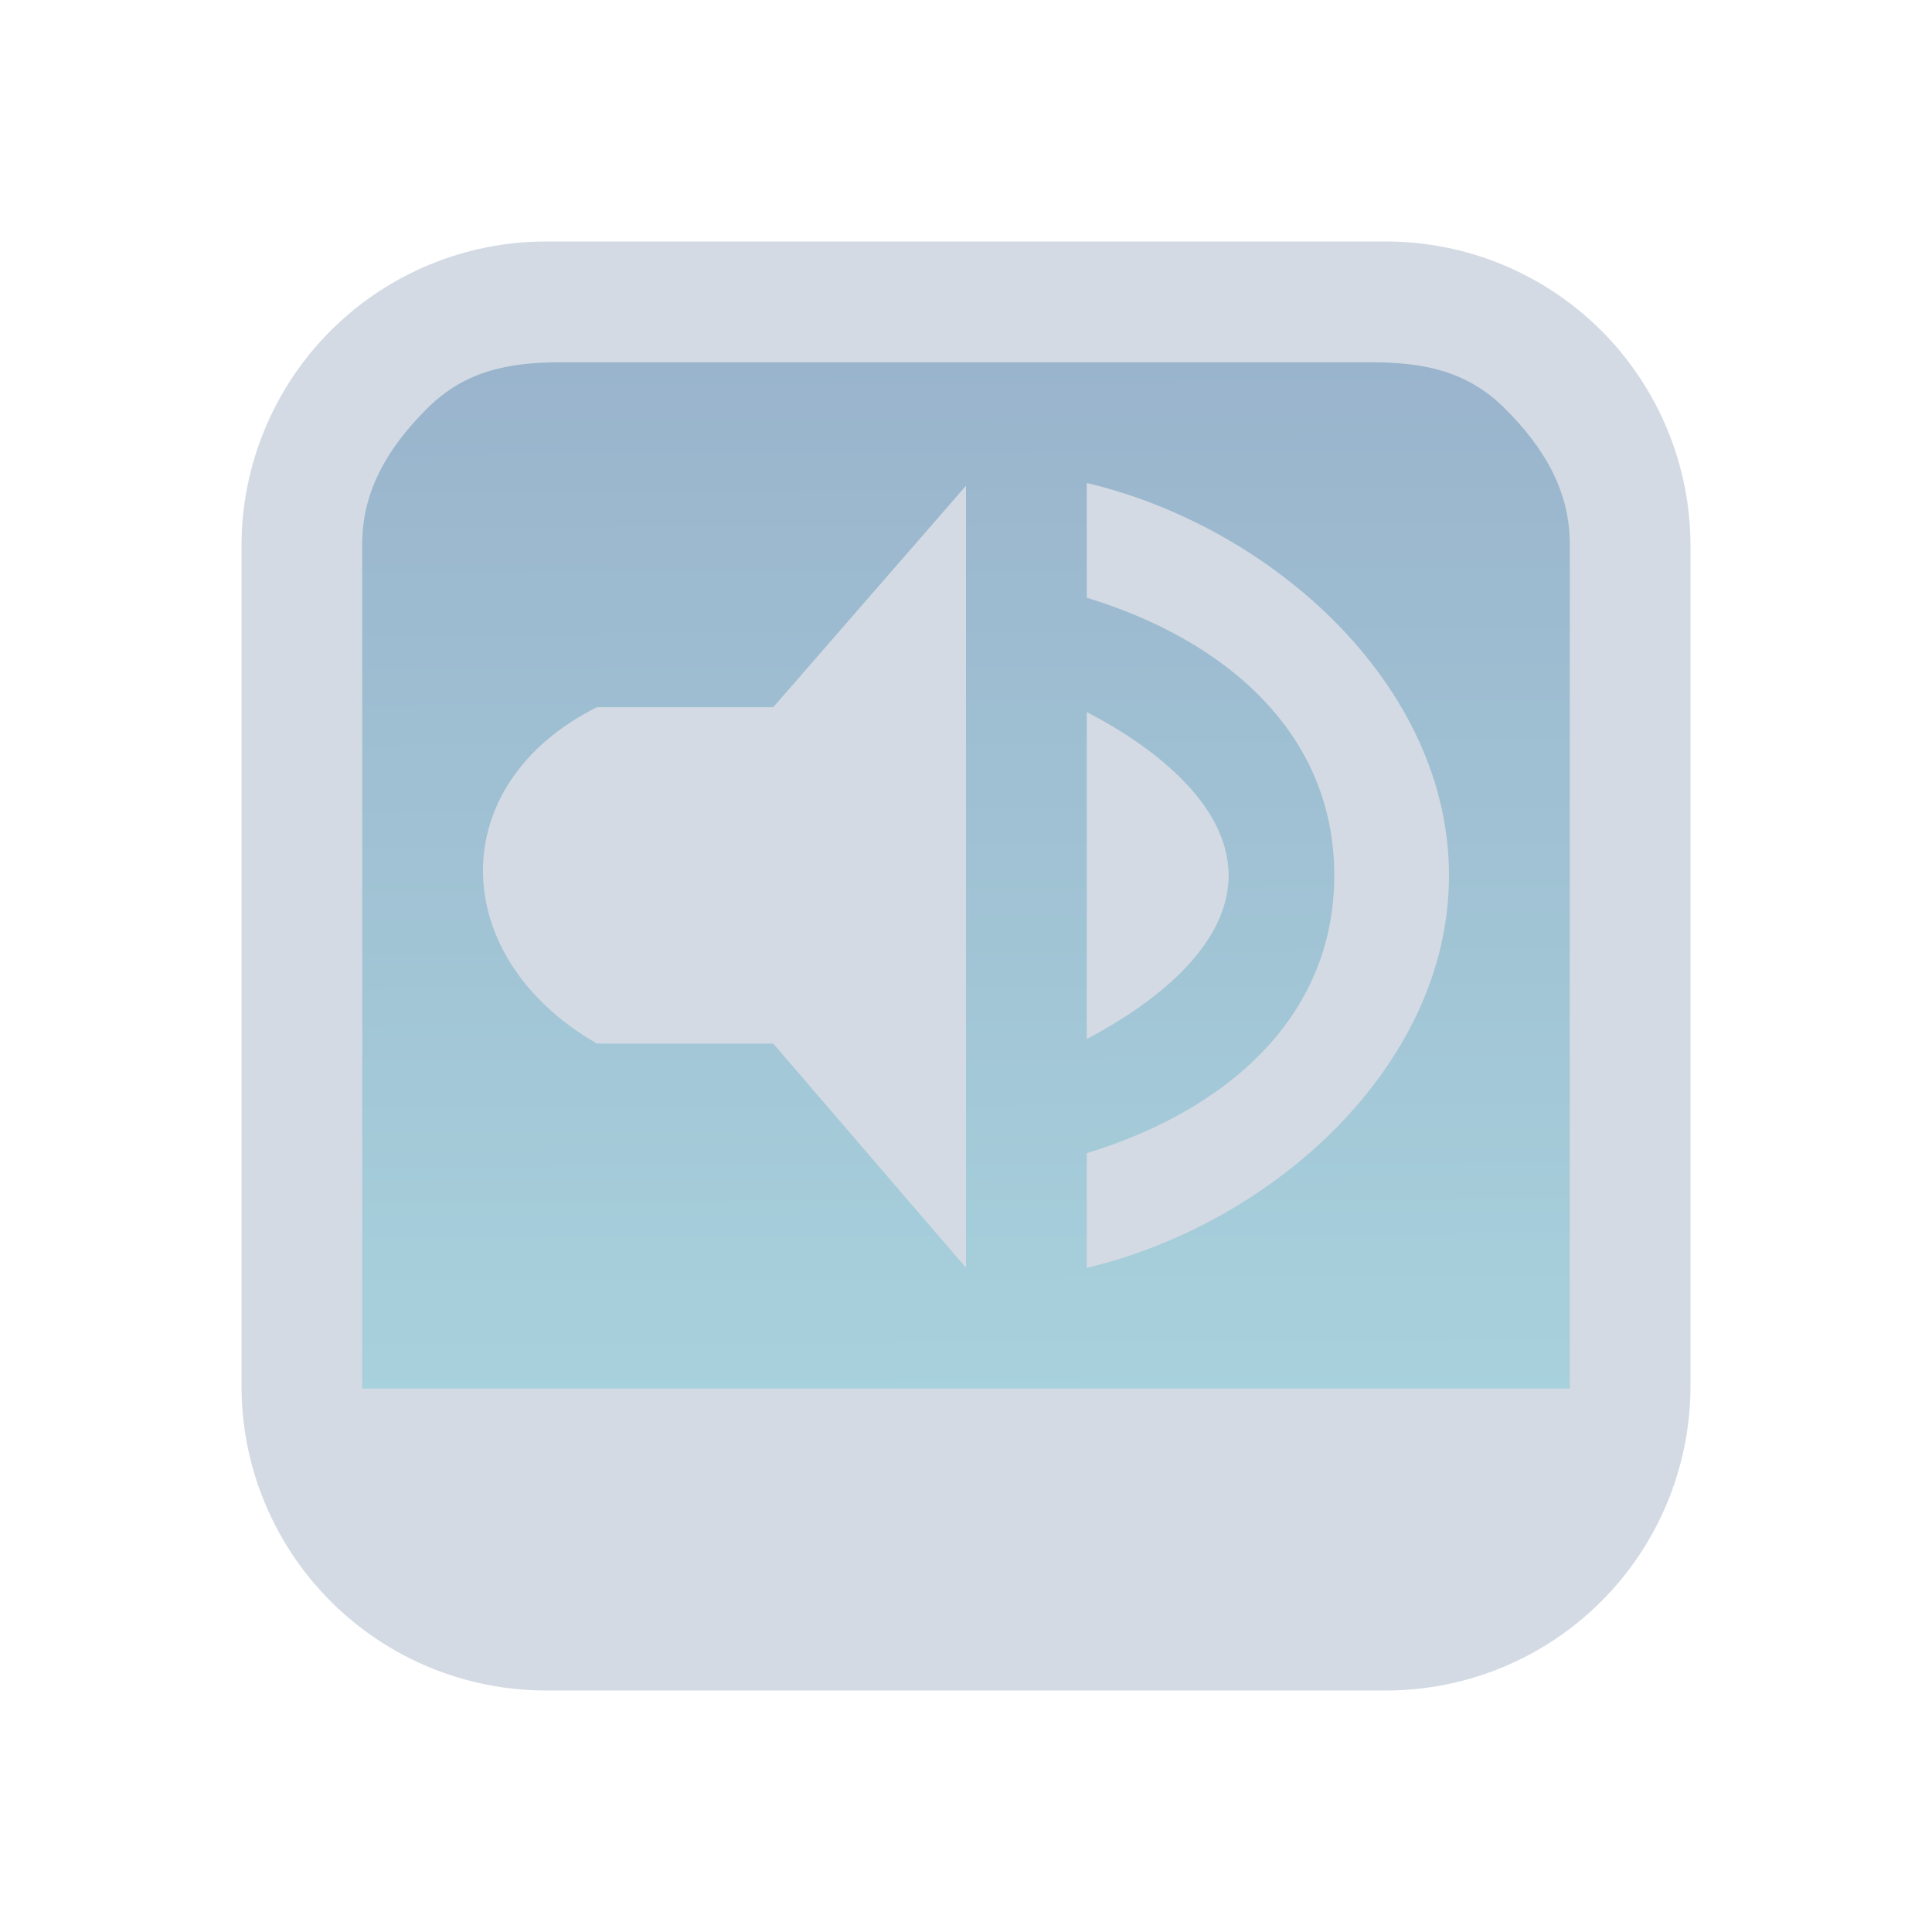 <?xml version="1.0" encoding="UTF-8" standalone="no"?>
<svg
   id="svg50"
   width="32"
   height="32"
   version="1.1"
   sodipodi:docname="audio.svg"
   inkscape:version="1.2.1 (9c6d41e410, 2022-07-14)"
   xmlns:inkscape="http://www.inkscape.org/namespaces/inkscape"
   xmlns:sodipodi="http://sodipodi.sourceforge.net/DTD/sodipodi-0.dtd"
   xmlns:xlink="http://www.w3.org/1999/xlink"
   xmlns="http://www.w3.org/2000/svg"
   xmlns:svg="http://www.w3.org/2000/svg"
   xmlns:rdf="http://www.w3.org/1999/02/22-rdf-syntax-ns#"
   xmlns:cc="http://creativecommons.org/ns#"
   xmlns:dc="http://purl.org/dc/elements/1.1/">
  <g
     id="22-22-audio-volume-muted"
     transform="translate(66,-22)">
    <path
       style="opacity:0.001"
       d="M 0,0 H 22 V 22 H 0 Z"
       id="path26" />
    <path
       inkscape:connector-curvature="0"
       id="path9068-9-37-8-0-1-0-3"
       d="M 19.419,2.604 2.3,2.605 V 17.395 h 17.288 z"
       style="display:inline;overflow:visible;visibility:visible;opacity:0.6;fill:url(#linearGradient2947-8);fill-opacity:1.0;fill-rule:nonzero;stroke:none;stroke-width:0.56;marker:none"
       sodipodi:nodetypes="cccccc" />
    <path
       d="m 12.402,7.5 h 0.661 c 0.007,-8.9e-5 0.014,-1.93e-4 0.021,0 0.169,0.01 0.337,0.08 0.455,0.195 l 1.508,1.426 1.529,-1.426 c 0.176,-0.144 0.295,-0.191 0.455,-0.195 h 0.661 v 0.625 c 0,0.179 -0.023,0.344 -0.165,0.469 l -1.508,1.426 1.488,1.406 c 0.124,0.117 0.186,0.283 0.186,0.449 V 12.5 h -0.661 c -0.175,-8e-6 -0.351,-0.057 -0.475,-0.176 L 15.047,10.898 13.538,12.324 C 13.414,12.442 13.239,12.5 13.063,12.5 h -0.661 v -0.625 c 0,-0.166 0.062,-0.332 0.186,-0.449 L 14.096,10.02 12.588,8.594 C 12.449,8.472 12.387,8.301 12.402,8.125 Z"
       style="fill:#bf616a;fill-opacity:1;stroke-width:0.75"
       id="path48-9-7"
       inkscape:connector-curvature="0" />
    <path
       d="M 16.803,1 H 5.197 C 4.084,1.002 3.017,1.444 2.231,2.231 1.444,3.017 1.001,4.084 1,5.197 v 11.607 -1.58e-4 c 8.6e-4,1.113 0.444,2.179 1.231,2.966 C 3.017,20.556 4.084,20.999 5.197,21 h 11.607 -1.9e-4 c 1.113,-0.001 2.179,-0.444 2.966,-1.231 0.787,-0.787 1.229,-1.853 1.231,-2.966 V 5.197 C 20.998,4.084 20.556,3.018 19.769,2.231 18.983,1.444 17.916,1.002 16.803,1 Z M 5.617,3 h 10.766 c 0.739,0.001 1.436,-0.114 1.959,0.409 0.523,0.523 0.657,1.018 0.658,1.758 V 17 H 3 V 5.167 C 3.001,4.427 3.135,3.932 3.658,3.409 4.181,2.886 4.878,3.001 5.617,3 Z"
       id="path1193-3-3-9-4"
       style="fill:#d3dae3;fill-opacity:1;stroke-width:0.04"
       sodipodi:nodetypes="ccccccccccccccccccccccccc" />
    <path
       style="color:#dfdfdf;fill:#bf616a;fill-opacity:1;stroke-width:0.714"
       class="ColorScheme-Text"
       d="M 11.1,4 7.663,7.75 H 5.627 c -2.036,0.75 -2.036,3.75 0,4.5 h 2.036 l 3.436,3.75 z"
       id="path2180-1-6-1-5"
       sodipodi:nodetypes="ccccccc" />
  </g>
  <g
     id="audio-volume-muted"
     transform="translate(96)">
    <path
       style="opacity:0.001"
       d="M 0,0 H 32 V 32 H 0 Z"
       id="path45" />
    <path
       inkscape:connector-curvature="0"
       id="path9068-9-37-8-0-1-8"
       d="m 26,5.9 -20.2,5e-6 V 23 h 20.4 z"
       style="display:inline;overflow:visible;visibility:visible;opacity:0.6;fill:url(#linearGradient5058-9);fill-opacity:1.0;fill-rule:nonzero;stroke:none;stroke-width:0.654;marker:none"
       sodipodi:nodetypes="cccccc" />
    <path
       d="m 18.079,11.5 h 0.75 c 0.008,-1.02e-4 0.016,-2.28e-4 0.023,0 0.191,0.012 0.382,0.096 0.515,0.234 l 1.71,1.711 1.734,-1.711 c 0.199,-0.173 0.335,-0.229 0.515,-0.234 h 0.75 v 0.75 c 0,0.215 -0.026,0.413 -0.187,0.563 l -1.71,1.711 1.687,1.687 c 0.141,0.141 0.211,0.34 0.211,0.539 v 0.75 h -0.75 c -0.199,-1.4e-5 -0.398,-0.068 -0.539,-0.211 l -1.71,-1.711 -1.71,1.711 c -0.141,0.141 -0.34,0.211 -0.539,0.211 h -0.75 v -0.75 c 0,-0.199 0.07,-0.398 0.211,-0.539 l 1.71,-1.687 -1.71,-1.711 c -0.158,-0.146 -0.227,-0.352 -0.211,-0.563 z"
       style="fill:#bf616a;fill-opacity:1;stroke-width:0.875"
       id="path48-3-6"
       inkscape:connector-curvature="0" />
    <path
       d="M 22.964,4 H 9.036 C 7.701,4.002 6.421,4.533 5.477,5.477 4.533,6.421 4.002,7.701 4,9.036 v 13.928 -1.89e-4 c 0.001,1.335 0.533,2.615 1.477,3.559 0.944,0.944 2.224,1.475 3.559,1.477 h 13.928 -1.9e-4 c 1.335,-0.002 2.615,-0.533 3.559,-1.477 0.944,-0.944 1.475,-2.224 1.477,-3.559 V 9.036 c -0.002,-1.335 -0.533,-2.615 -1.477,-3.559 -0.944,-0.944 -2.224,-1.475 -3.559,-1.477 z M 9.3,6 h 13.4 c 0.887,0.001 1.604,0.144 2.231,0.771 0.627,0.627 1.068,1.342 1.069,2.229 v 14 h -20 V 9 c 0.001,-0.887 0.442,-1.602 1.069,-2.229 0.627,-0.627 1.344,-0.77 2.231,-0.771 z"
       id="path1193-2-9-6-2-1"
       style="fill:#d3dae3;fill-opacity:1;stroke-width:0.048"
       sodipodi:nodetypes="ccccccccccccccccccccccccc" />
    <path
       style="fill:#bf616a;fill-opacity:1;stroke-width:0.951"
       d="m 16,8 -3.193,3.669 h -2.92 c -2.539,1.267 -2.494,4.134 0,5.571 h 2.92 l 3.193,3.714 z m 1e-5,12.955 z"
       id="path2-3-67-5-6-0-5"
       sodipodi:nodetypes="cccccccccccccc" />
  </g>
  <g
     id="audio-volume-high">
    <path
       style="opacity:0.001"
       d="M 0,0 H 32 V 32 H 0 Z"
       id="path2" />
    <path
       inkscape:connector-curvature="0"
       id="path9068-9-37-8-0-1-3"
       d="m 26.409,5.698 -21.027,5e-6 V 23.498 h 21.235 z"
       style="display:inline;overflow:visible;visibility:visible;opacity:0.6;fill:url(#linearGradient24643);fill-opacity:1;fill-rule:nonzero;stroke:none;stroke-width:0.68;marker:none"
       sodipodi:nodetypes="cccccc" />
    <path
       d="M 22.964,4 H 9.036 C 7.701,4.002 6.421,4.533 5.477,5.477 4.533,6.421 4.002,7.701 4,9.036 v 13.928 -1.88e-4 c 0.002,1.335 0.533,2.615 1.477,3.559 0.944,0.944 2.224,1.475 3.559,1.477 h 13.928 -1.94e-4 c 1.335,-0.002 2.615,-0.533 3.559,-1.477 0.944,-0.944 1.475,-2.224 1.477,-3.559 V 9.036 C 27.998,7.701 27.467,6.421 26.523,5.477 25.579,4.533 24.299,4.002 22.964,4 Z M 9.3,6 h 13.4 c 0.887,0.001 1.604,0.144 2.231,0.771 C 25.558,7.398 25.999,8.113 26,9 V 23 H 6 V 9 C 6.001,8.113 6.442,7.398 7.069,6.771 7.696,6.144 8.413,6.001 9.3,6 Z"
       id="path1193-6"
       style="fill:#d3dae3;fill-opacity:1;stroke-width:0.048"
       sodipodi:nodetypes="ccccccccccccccccccccccccc" />
    <path
       style="fill:#d3dae3;fill-opacity:1;stroke-width:0.951"
       d="m 16,8.045 -3.193,3.669 H 9.887 c -2.539,1.267 -2.494,4.134 0,5.571 h 2.92 l 3.193,3.714 z M 18,8 l 3e-6,1.9 c 2.258,0.687 4.1,2.214 4.1,4.6 0,2.386 -1.842,3.913 -4.1,4.6 l -3e-6,1.9 c 3.066,-0.724 6,-3.343 6,-6.5 0,-3.157 -2.934,-5.776 -6,-6.5 z m 0,3.792 v 5.417 c 1.032,-0.539 2.35,-1.501 2.35,-2.708 0,-1.207 -1.309,-2.17 -2.35,-2.708 z"
       id="path2-3-5"
       sodipodi:nodetypes="cccccccccsccscccsc" />
  </g>
  <defs
     id="defs65">
    <linearGradient
       inkscape:collect="always"
       id="linearGradient2644">
      <stop
         style="stop-color:#5581aa;stop-opacity:1;"
         offset="0"
         id="stop2640" />
      <stop
         style="stop-color:#6db2c5;stop-opacity:1;"
         offset="1"
         id="stop2642" />
    </linearGradient>
    <linearGradient
       inkscape:collect="always"
       xlink:href="#linearGradient2644"
       id="linearGradient24643"
       gradientUnits="userSpaceOnUse"
       gradientTransform="matrix(0.531,0,0,0.445,-62.039,-259.684)"
       x1="146.804"
       y1="596.362"
       x2="147"
       y2="635.243" />
    <linearGradient
       inkscape:collect="always"
       xlink:href="#linearGradient2644"
       id="linearGradient2947"
       gradientUnits="userSpaceOnUse"
       gradientTransform="matrix(0.432,0,0,0.37,-53.449,-217.521)"
       x1="149.118"
       y1="596.362"
       x2="149.118"
       y2="634.223" />
    <linearGradient
       inkscape:collect="always"
       xlink:href="#linearGradient2644"
       id="linearGradient2947-0"
       gradientUnits="userSpaceOnUse"
       gradientTransform="matrix(0.432,0,0,0.37,-52.389,-217.812)"
       x1="146.667"
       y1="597.149"
       x2="146.667"
       y2="635.01" />
    <linearGradient
       inkscape:collect="always"
       xlink:href="#linearGradient2644"
       id="linearGradient2947-5"
       gradientUnits="userSpaceOnUse"
       gradientTransform="matrix(0.432,0,0,0.37,-52.533,-217.812)"
       x1="147"
       y1="597.149"
       x2="147"
       y2="635.01" />
    <linearGradient
       inkscape:collect="always"
       xlink:href="#linearGradient2644"
       id="linearGradient2947-8"
       gradientUnits="userSpaceOnUse"
       gradientTransform="matrix(0.432,0,0,0.37,-52.589,-217.916)"
       x1="147.13"
       y1="597.432"
       x2="147.13"
       y2="635.293" />
    <linearGradient
       inkscape:collect="always"
       xlink:href="#linearGradient2644"
       id="linearGradient5058"
       x1="148.961"
       y1="596.596"
       x2="148.961"
       y2="636.362"
       gradientUnits="userSpaceOnUse"
       gradientTransform="matrix(0.51,0,0,0.428,-90.97,-249.046)" />
    <linearGradient
       inkscape:collect="always"
       xlink:href="#linearGradient2644"
       id="linearGradient5058-2"
       x1="148.961"
       y1="596.596"
       x2="148.961"
       y2="636.362"
       gradientUnits="userSpaceOnUse"
       gradientTransform="matrix(0.51,0,0,0.428,-58.97,-249.046)" />
    <linearGradient
       inkscape:collect="always"
       xlink:href="#linearGradient2644"
       id="linearGradient5058-9"
       x1="147"
       y1="596.596"
       x2="147"
       y2="636.362"
       gradientUnits="userSpaceOnUse"
       gradientTransform="matrix(0.51,0,0,0.428,-58.97,-249.046)" />
  </defs>
  <sodipodi:namedview
     pagecolor="#ffffff"
     bordercolor="#000000"
     borderopacity="1"
     objecttolerance="10"
     gridtolerance="10"
     guidetolerance="10"
     inkscape:pageopacity="0"
     inkscape:pageshadow="2"
     inkscape:window-width="1920"
     inkscape:window-height="1002"
     id="namedview63"
     showgrid="false"
     inkscape:zoom="5.656854"
     inkscape:cx="65.672546"
     inkscape:cy="-2.2980972"
     inkscape:window-x="0"
     inkscape:window-y="0"
     inkscape:window-maximized="1"
     inkscape:current-layer="svg50"
     inkscape:document-rotation="0"
     inkscape:lockguides="true"
     inkscape:showpageshadow="false"
     inkscape:pagecheckerboard="0"
     inkscape:deskcolor="#d1d1d1"
     showguides="false">
    <inkscape:grid
       type="xygrid"
       id="grid370" />
  </sodipodi:namedview>
  <g
     id="audio-volume-medium"
     transform="translate(64)">
    <path
       style="opacity:0.001"
       d="M -32,0 H 0 v 32 h -32 z"
       id="path31" />
    <path
       inkscape:connector-curvature="0"
       id="path9068-9-37-8-0-1"
       d="m -6,5.9 -20.2,5e-6 v 17.1 h 20.4 z"
       style="display:inline;overflow:visible;visibility:visible;opacity:0.6;fill:url(#linearGradient5058);fill-opacity:1.0;fill-rule:nonzero;stroke:none;stroke-width:0.654;marker:none"
       sodipodi:nodetypes="cccccc" />
    <path
       d="m -9.036,4 h -13.928 c -1.335,0.002 -2.615,0.533 -3.559,1.477 -0.944,0.944 -1.475,2.224 -1.477,3.559 v 13.928 -1.9e-4 c 0.002,1.335 0.533,2.615 1.477,3.559 0.944,0.944 2.224,1.475 3.559,1.477 h 13.928 -1.94e-4 c 1.335,-0.002 2.615,-0.533 3.559,-1.477 0.944,-0.944 1.475,-2.224 1.477,-3.559 V 9.036 C -4.002,7.701 -4.533,6.421 -5.477,5.477 -6.421,4.533 -7.701,4.002 -9.036,4 Z m -13.664,2 h 13.4 c 0.887,0.001 1.604,0.144 2.231,0.771 0.627,0.627 1.068,1.342 1.069,2.229 v 14 h -20 V 9 c 0.001,-0.887 0.442,-1.602 1.069,-2.229 0.627,-0.627 1.344,-0.77 2.231,-0.771 z"
       id="path1193-2-4"
       style="fill:#d3dae3;fill-opacity:1;stroke-width:0.048"
       sodipodi:nodetypes="ccccccccccccccccccccccccc" />
    <path
       style="fill:#d3dae3;fill-opacity:1;stroke-width:0.951"
       d="m -14,11.796 z m 0,0 -3e-6,5.408 c 1.032,-0.539 2.35,-1.501 2.35,-2.708 0,-1.207 -1.309,-2.161 -2.35,-2.7 z"
       id="path2-3-3-5-5"
       sodipodi:nodetypes="ccccccsccs" />
    <path
       style="fill:#d3dae3;fill-opacity:0.495;stroke-width:0.951"
       d="m -14,8 3e-6,1.9 c 2.258,0.687 4.1,2.214 4.1,4.6 0,2.386 -1.842,3.913 -4.1,4.6 l -3e-6,1.9 c 3.066,-0.724 6,-3.343 6,-6.5 0,-3.157 -2.934,-5.776 -6,-6.5 z m 3e-6,2 z"
       id="path2-3-3-3-0"
       sodipodi:nodetypes="ccccccccccc" />
    <path
       style="fill:#d3dae3;fill-opacity:1;stroke-width:0.951"
       d="m -16,8 -3.193,3.669 h -2.92 c -2.539,1.267 -2.494,4.134 0,5.571 h 2.92 l 3.193,3.714 z m 10e-6,12.955 z"
       id="path2-3-67-5-3"
       sodipodi:nodetypes="cccccccccccccc" />
  </g>
  <g
     id="audio-volume-low"
     transform="translate(64)">
    <path
       style="opacity:0.001"
       d="M 0,0 H 32 V 32 H 0 Z"
       id="path38" />
    <path
       inkscape:connector-curvature="0"
       id="path9068-9-37-8-0-1-1"
       d="m 26,5.9 -20.2,5e-6 V 23 h 20.4 z"
       style="display:inline;overflow:visible;visibility:visible;opacity:0.6;fill:url(#linearGradient5058-2);fill-opacity:1.0;fill-rule:nonzero;stroke:none;stroke-width:0.654;marker:none"
       sodipodi:nodetypes="cccccc" />
    <path
       d="M 22.964,4 H 9.036 C 7.701,4.002 6.421,4.533 5.477,5.477 4.533,6.421 4.002,7.701 4,9.036 v 13.928 -1.88e-4 c 0.002,1.335 0.533,2.615 1.477,3.559 0.944,0.944 2.224,1.475 3.559,1.477 h 13.928 -1.94e-4 c 1.335,-0.002 2.615,-0.533 3.559,-1.477 0.944,-0.944 1.475,-2.224 1.477,-3.559 V 9.036 C 27.998,7.701 27.467,6.421 26.523,5.477 25.579,4.533 24.299,4.002 22.964,4 Z M 9.3,6 h 13.4 c 0.887,0.001 1.604,0.144 2.231,0.771 0.627,0.627 1.068,1.342 1.069,2.229 v 14 h -20 V 9 c 0.001,-0.887 0.442,-1.602 1.069,-2.229 0.627,-0.627 1.344,-0.77 2.231,-0.771 z"
       id="path1193-2-9-61"
       style="fill:#d3dae3;fill-opacity:1;stroke-width:0.048"
       sodipodi:nodetypes="ccccccccccccccccccccccccc" />
    <path
       style="fill:#d3dae3;fill-opacity:0.5;stroke-width:0.951"
       d="m 18,8 z m -3e-6,0 3e-6,1.9 c 2.258,0.687 4.1,2.214 4.1,4.6 0,2.386 -1.842,3.913 -4.1,4.6 l -3e-6,1.9 c 3.066,-0.724 6,-3.343 6,-6.5 0,-3.157 -2.934,-5.776 -6,-6.5 z m 0,3.792 v 5.417 c 1.032,-0.539 2.35,-1.501 2.35,-2.708 0,-1.207 -1.309,-2.17 -2.35,-2.708 z"
       id="path2-3-3-0"
       sodipodi:nodetypes="cccccccccsccscccsc" />
    <path
       style="fill:#d3dae3;fill-opacity:1;stroke-width:0.951"
       d="m 16,8 -3.193,3.669 H 9.887 c -2.539,1.267 -2.494,4.134 0,5.571 h 2.92 l 3.193,3.714 z m 10e-6,12.955 z"
       id="path2-3-67-6"
       sodipodi:nodetypes="cccccccccccccc" />
  </g>
  <g
     id="22-22-audio-volume-high"
     transform="translate(0,-22)">
    <path
       style="opacity:0.001"
       d="M 0,0 H 22 V 22 H 0 Z"
       id="path7" />
    <path
       inkscape:connector-curvature="0"
       id="path9068-9-37-8-0-1-0"
       d="m 19,3 h -17 v 15 h 17 z"
       style="display:inline;overflow:visible;visibility:visible;opacity:0.6;fill:url(#linearGradient2947);fill-opacity:1.0;fill-rule:nonzero;stroke:none;stroke-width:0.56;marker:none"
       sodipodi:nodetypes="ccccc" />
    <path
       d="M 16.803,1 H 5.197 C 4.084,1.001 3.017,1.444 2.231,2.231 1.444,3.017 1.001,4.084 1,5.197 v 11.607 -1.58e-4 c 8.6e-4,1.113 0.444,2.179 1.231,2.966 0.787,0.787 1.853,1.229 2.966,1.231 h 11.607 -1.9e-4 c 1.113,-0.001 2.179,-0.444 2.966,-1.231 0.787,-0.787 1.229,-1.853 1.231,-2.966 V 5.197 C 20.998,4.084 20.556,3.018 19.769,2.231 18.983,1.444 17.916,1.001 16.803,1 Z M 5.617,3 h 10.766 c 0.739,0.001 1.436,-0.114 1.959,0.409 0.523,0.523 0.657,1.018 0.658,1.758 V 17 H 3 V 5.167 C 3.001,4.427 3.135,3.932 3.658,3.409 4.181,2.886 4.878,3.001 5.617,3 Z"
       id="path1193-3-5"
       style="fill:#d3dae3;fill-opacity:1;stroke-width:0.04"
       sodipodi:nodetypes="ccccccccccccccccccccccccc" />
    <path
       style="fill:#d3dae3;fill-opacity:1;stroke-width:0.854"
       d="M 11,4.042 8.206,7.429 H 5.651 c -2.222,1.17 -2.182,3.816 0,5.143 h 2.555 l 2.794,3.429 z M 13,4 l 3e-6,2 c 2,0.762 3.2,1.797 3.2,4 0,2.203 -1.2,3.233 -3.2,4 l -3e-6,2 C 15.683,15.331 18,12.914 18,10 18,7.086 15.683,4.669 13,4 Z m 0,3.5 v 5 C 13.903,12.003 14.8,11.114 14.8,10 14.8,8.886 13.911,7.997 13,7.5 Z"
       id="path2-3-6-4"
       sodipodi:nodetypes="cccccccccsccscccsc" />
  </g>
  <g
     id="22-22-audio-volume-medium"
     transform="translate(22,-22)">
    <path
       style="opacity:0.001;fill:#c8b7b7"
       d="M 0,0 H 22 V 22 H 0 Z"
       id="path12" />
    <path
       inkscape:connector-curvature="0"
       id="path9068-9-37-8-0-1-0-7"
       d="M 19.619,2.709 2.5,2.709 V 17.5 h 17.288 z"
       style="display:inline;overflow:visible;visibility:visible;opacity:0.6;fill:url(#linearGradient2947-0);fill-opacity:1.0;fill-rule:nonzero;stroke:none;stroke-width:0.56;marker:none"
       sodipodi:nodetypes="cccccc" />
    <path
       d="M 16.803,1 H 5.197 c -1.113,0.002 -2.179,0.444 -2.966,1.231 -0.787,0.787 -1.229,1.853 -1.231,2.966 v 11.607 -1.58e-4 c 8.6e-4,1.113 0.444,2.179 1.231,2.966 0.787,0.787 1.853,1.229 2.966,1.231 h 11.607 -1.9e-4 c 1.113,-0.001 2.179,-0.444 2.966,-1.231 0.787,-0.787 1.229,-1.853 1.231,-2.966 V 5.197 c -0.002,-1.113 -0.444,-2.179 -1.231,-2.966 -0.787,-0.787 -1.853,-1.229 -2.966,-1.231 z M 5.617,3 h 10.766 c 0.739,0.001 1.436,-0.114 1.959,0.409 0.523,0.523 0.657,1.018 0.658,1.758 V 17 h -16 V 5.167 C 3.001,4.427 3.135,3.932 3.658,3.409 4.181,2.886 4.878,3.001 5.617,3 Z"
       id="path1193-3-3-7"
       style="fill:#d3dae3;fill-opacity:1;stroke-width:0.04"
       sodipodi:nodetypes="ccccccccccccccccccccccccc" />
    <path
       style="fill:#d3dae3;fill-opacity:1;stroke-width:0.846"
       d="M 11,4 8.188,7.429 H 5.881 c -2.507,0.857 -2.507,4.286 0,5.143 h 2.307 l 2.812,3.429 z m 2,3.5 v 5 c 0.886,-0.497 1.8,-1.386 1.8,-2.5 0,-1.114 -0.906,-2.003 -1.8,-2.5 z"
       id="path1606-6-5-2-6-6"
       sodipodi:nodetypes="cccccccccsc" />
    <path
       style="opacity:0.5;fill:#d3dae3;fill-opacity:1;stroke-width:0.846"
       d="m 13,4 0.1,2 c 2,0.76 3.1,1.797 3.1,4 0,2.203 -1.2,3.155 -3.2,4 l -3e-6,2 c 2.633,-0.669 5,-2.591 5,-6 -3e-6,-3.436 -2.367,-5.331 -5,-6 z"
       id="path1608-7-3-9-7-5"
       sodipodi:nodetypes="ccsccsc" />
  </g>
  <g
     id="22-22-audio-volume-low"
     transform="translate(44,-22)">
    <path
       style="opacity:0.001"
       d="M 0,0 H 22 V 22 H 0 Z"
       id="path19" />
    <path
       inkscape:connector-curvature="0"
       id="path9068-9-37-8-0-1-0-2"
       d="m 19.475,2.709 -17.119,5e-6 V 17.5 h 17.288 z"
       style="display:inline;overflow:visible;visibility:visible;opacity:0.6;fill:url(#linearGradient2947-5);fill-opacity:1.0;fill-rule:nonzero;stroke:none;stroke-width:0.56;marker:none"
       sodipodi:nodetypes="cccccc" />
    <path
       d="M 16.803,1 H 5.197 C 4.084,1.002 3.017,1.444 2.231,2.231 1.444,3.017 1.001,4.084 1,5.197 v 11.607 -1.58e-4 c 8.6e-4,1.113 0.444,2.179 1.231,2.966 C 3.017,20.556 4.084,20.999 5.197,21 h 11.607 -1.9e-4 c 1.113,-0.001 2.179,-0.444 2.966,-1.231 0.787,-0.787 1.229,-1.853 1.231,-2.966 V 5.197 C 20.998,4.084 20.556,3.018 19.769,2.231 18.983,1.444 17.916,1.002 16.803,1 Z M 5.617,3 h 10.766 c 0.739,0.001 1.436,-0.114 1.959,0.409 0.523,0.523 0.657,1.018 0.658,1.758 V 17 H 3 V 5.167 C 3.001,4.427 3.135,3.932 3.658,3.409 4.181,2.886 4.878,3.001 5.617,3 Z"
       id="path1193-3-3-5-6"
       style="fill:#d3dae3;fill-opacity:1;stroke-width:0.04"
       sodipodi:nodetypes="ccccccccccccccccccccccccc" />
    <path
       style="color:#dfdfdf;fill:#d3dae3;fill-opacity:1;stroke-width:0.739"
       class="ColorScheme-Text"
       d="M 11,4 7.818,7.75 H 5.636 c -2.182,0.75 -2.182,3.75 0,4.5 H 7.818 L 11,16 Z"
       id="path2180-1-6-9"
       sodipodi:nodetypes="ccccccc" />
    <path
       style="color:#dfdfdf;opacity:0.5;fill:#d3dae3;fill-opacity:1;stroke-width:0.739"
       class="ColorScheme-Text"
       d="M 13,4 V 6 C 15.086,6.634 16.2,7.797 16.2,10 16.2,12.203 15.086,13.366 13,14 v 2 C 15.832,15.331 18,12.914 18,10 18,7.086 15.832,4.669 13,4 Z m 0,3.5 v 5 c 0,0 1.8,-0.25 1.8,-2.5 C 14.8,7.75 13,7.5 13,7.5 Z"
       id="path2182-2-2-3"
       sodipodi:nodetypes="ccsccscccsc" />
  </g>
</svg>
